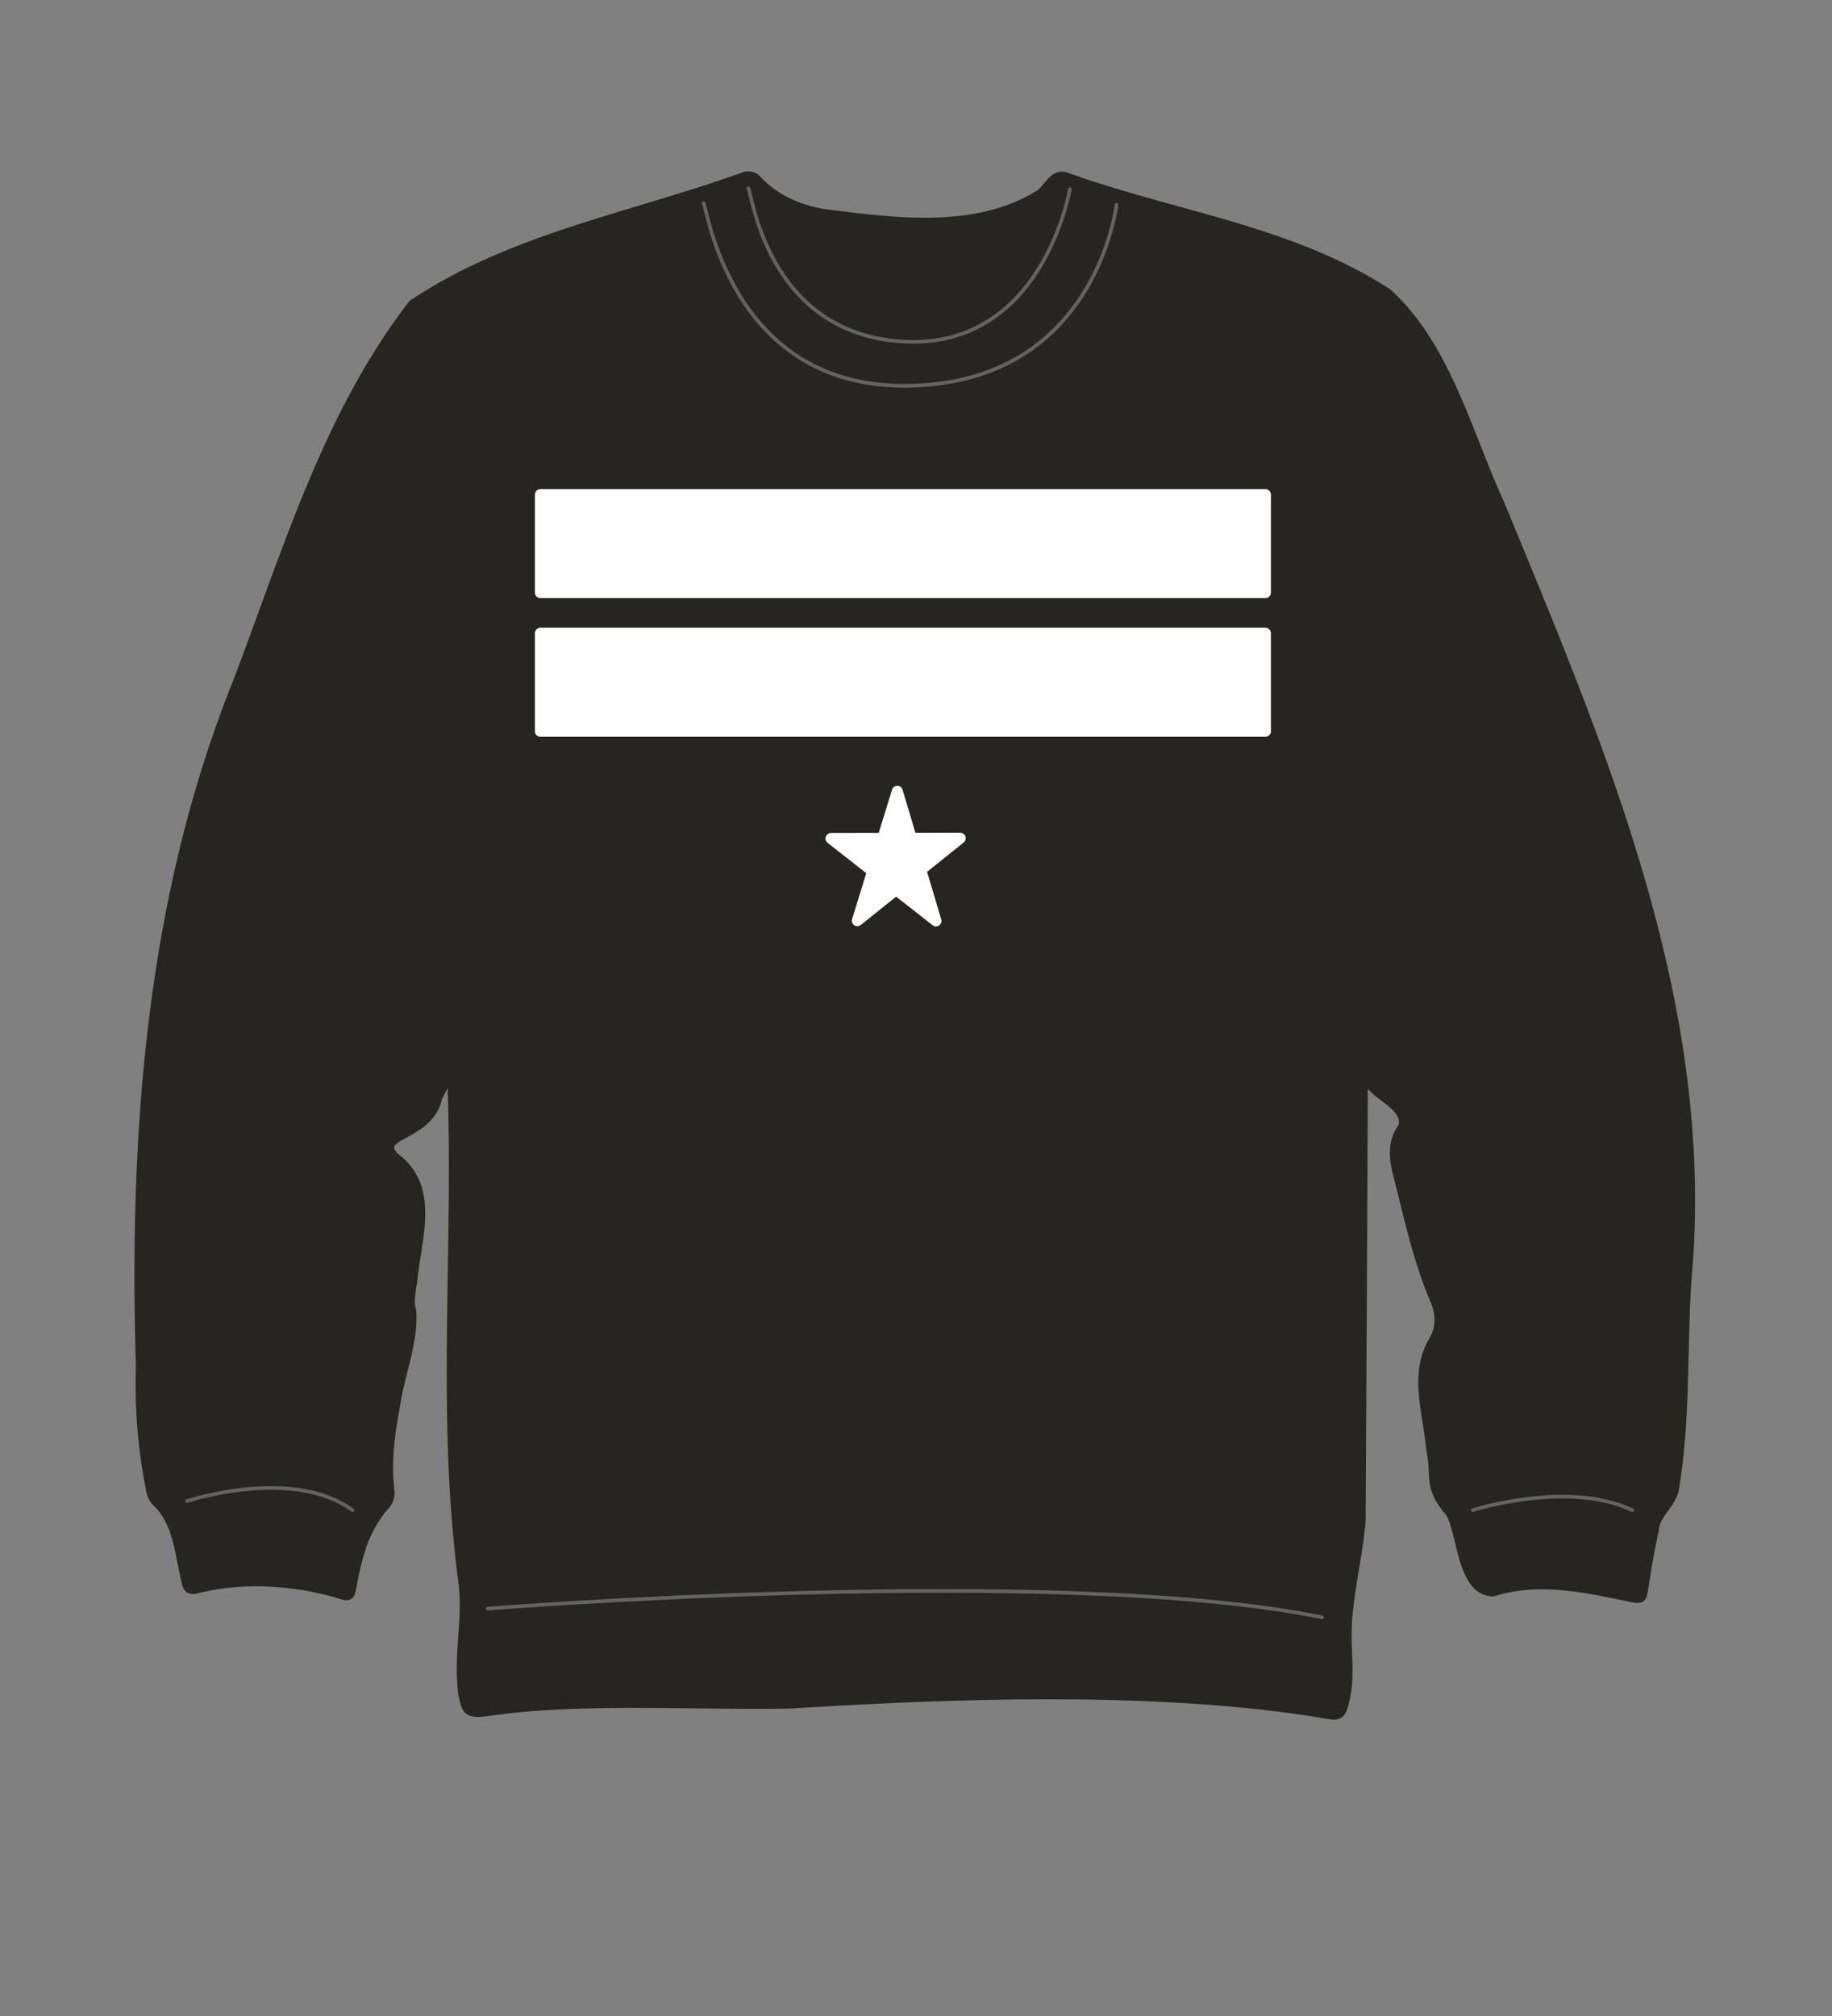 <svg xmlns="http://www.w3.org/2000/svg" width="500" height="550" viewBox="0 0 500 550"><rect x="0" y="0" width="500" height="550" fill="#808080" stroke="none"/><path d="M371.83 291.55q-.25 61.74-.62 123.47c-.81 9-2.68 16.4-3.55 25.44-1 10.07 1.35 17-1.5 25.63-.58 1.77-2 1.67-3.35 1.44-44.58-7.74-101.65-5.72-146.65-2.93-24.59.58-58.62-1.67-83 2.09-5.22.6-5.68.28-6.62-4.82-1.34-11.26 1.45-20 0-30.81-6.15-46.82-.89-92.88-3.1-140-1.41 2.82-2.94 5.6-4.28 8.46-2.37 10.67-17.51 9.3-11.82 16.18 11.12 7.95 6.41 21.38 5.16 32.56-.25 3.15-1.35 6.27-.38 9.58.51 8.43-3.19 16.94-4.38 25.31-1.5 8-2.6 15.83-1.53 23.93a5.17 5.17 0 01-1.14 3.3c-5.71 6.28-7.74 14-9.18 22.06-.58 3.18-.62 3-3.74 2-12.38-3.52-26.1-4.38-38.61-1.18-1.39.34-2.1 0-2.41-1.47-2-7.76-2.17-16.67-8.49-22.43a6.75 6.75 0 01-1.33-3.22 145 145 0 01-2.72-33.3c-1.91-63 2.61-126.93 26.2-186 13.6-35.43 24.56-73.32 48.06-103.67 27.32-18.2 60-23.76 90.46-34.78a3.16 3.16 0 012.72.43c5 5.55 11.47 8.41 18.56 9.67 19.19 2.43 41.29 5.55 58.65-4.88 2.86-1.27 4.2-6.53 7.88-5 29.18 10.51 61.11 14.39 87.49 31.6 15.94 14.59 21.63 38 30.46 57.21 27.81 67.48 58 137.39 51.05 212.07-1.2 18.66-.24 37.46-3.29 56-.48 4.66-5.2 7.09-5.56 11.78-1.21 5.28-2.07 10.65-2.9 16-.41 2.6-.42 2.83-3.09 2.33-12.48-2.66-25.25-5.49-37.8-1.58-8.33-.15-8.13-15.56-11.44-21.41-6.28-7.36-3.61-9-5.32-17.63-.91-9.7-4.69-20.27.78-29.26 2-3.53 1.87-7.05.51-10.66-4.9-11.29-7.4-23.42-10.45-35.29-1.06-4.31-1.31-8.5 1.61-12.34 1.49-7.15-10.42-8.7-10.93-15.93z" fill="#262521" stroke="#262521" stroke-linecap="round" stroke-linejoin="round" stroke-width="3"/><path d="M51.07 409.51S79.73 400 96.22 412M401.93 412s25.94-8.31 43.55 0M133.09 438.85s155.28-12.31 227.71 2.37M204.23 51.38c.8-.26 4.44 39.77 42.44 41.81S292 51.61 292 51.61" fill="none" stroke="#636363" stroke-linecap="round" stroke-linejoin="round"/><path d="M192 55.44c.8-.26 6.63 49.81 54.71 49.81 52.44 0 58-49.38 58-49.38" fill="none" stroke="#636363" stroke-linecap="round" stroke-linejoin="round"/><path stroke-width="3" stroke="#fff" stroke-linecap="round" stroke-linejoin="round" fill="#fff" d="M147.49 134.94h197.87v26.74H147.49zM147.49 172.76h197.87v26.74H147.49zM226.8 228.76l35.26-.07-28.07 22.49 10.91-35.3 10.55 35.36-28.65-22.48z"/></svg>